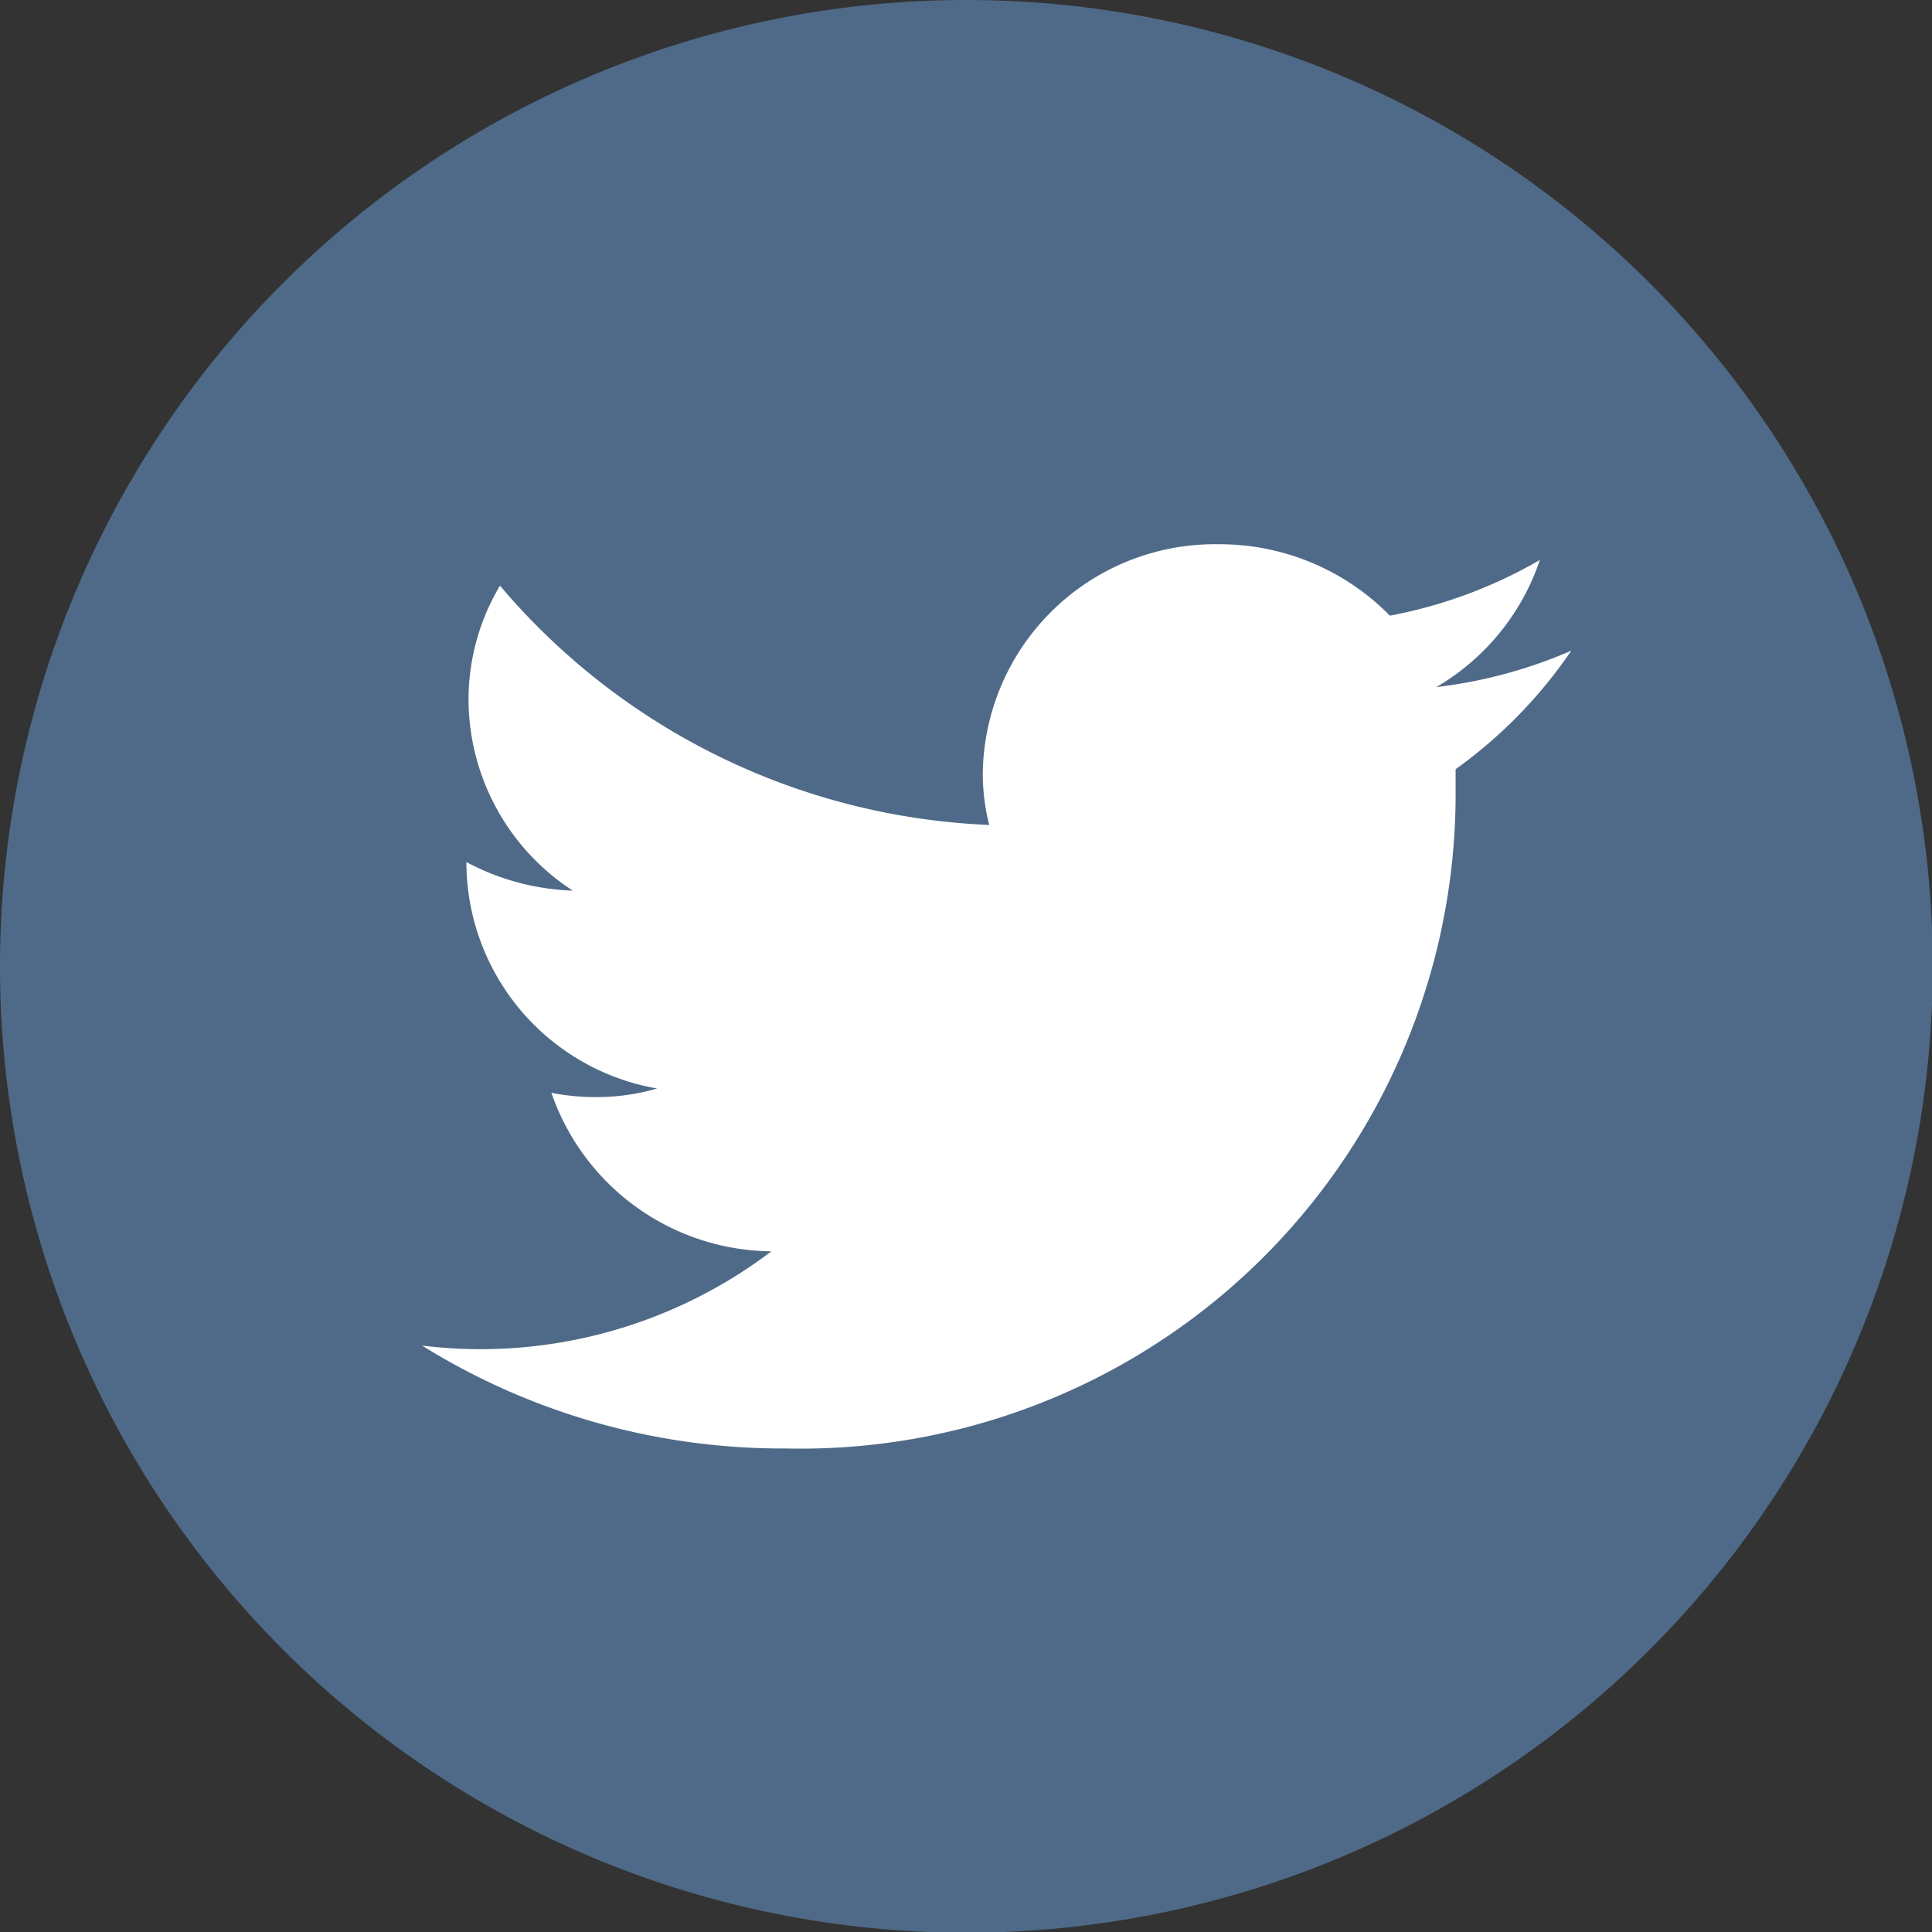 <svg id="Layer_1" data-name="Layer 1" xmlns="http://www.w3.org/2000/svg" viewBox="0 0 27.05 27.05"><rect x="0" y="0" width="27.05" height="27.05" fill="#333333" stroke="none"/><defs><style>.cls-1{fill:#4f6a88;}.cls-2{fill:#fff;}</style></defs><title>twitter</title><path class="cls-1" d="M13.52,0A13.53,13.53,0,1,1,0,13.52,13.53,13.53,0,0,1,13.52,0Zm0,0"/><path class="cls-2" d="M22,9.11a6.69,6.69,0,0,1-1.89.51,3.27,3.27,0,0,0,1.45-1.78,6.64,6.64,0,0,1-2.1.78,3.34,3.34,0,0,0-2.4-1,3.25,3.25,0,0,0-3.3,3.2,2.92,2.92,0,0,0,.09.73A9.48,9.48,0,0,1,7,8.2a3.12,3.12,0,0,0-.44,1.6,3.2,3.2,0,0,0,1.46,2.67,3.41,3.41,0,0,1-1.49-.4v0A3.22,3.22,0,0,0,9.2,15.24a3,3,0,0,1-.86.12,3.11,3.11,0,0,1-.62-.06,3.29,3.29,0,0,0,3.08,2.22,6.74,6.74,0,0,1-4.1,1.37,7,7,0,0,1-.79-.05A9.55,9.55,0,0,0,11,20.28a9.17,9.17,0,0,0,9.38-9.1v-.41A6.63,6.63,0,0,0,22,9.11Zm0,0"/></svg>